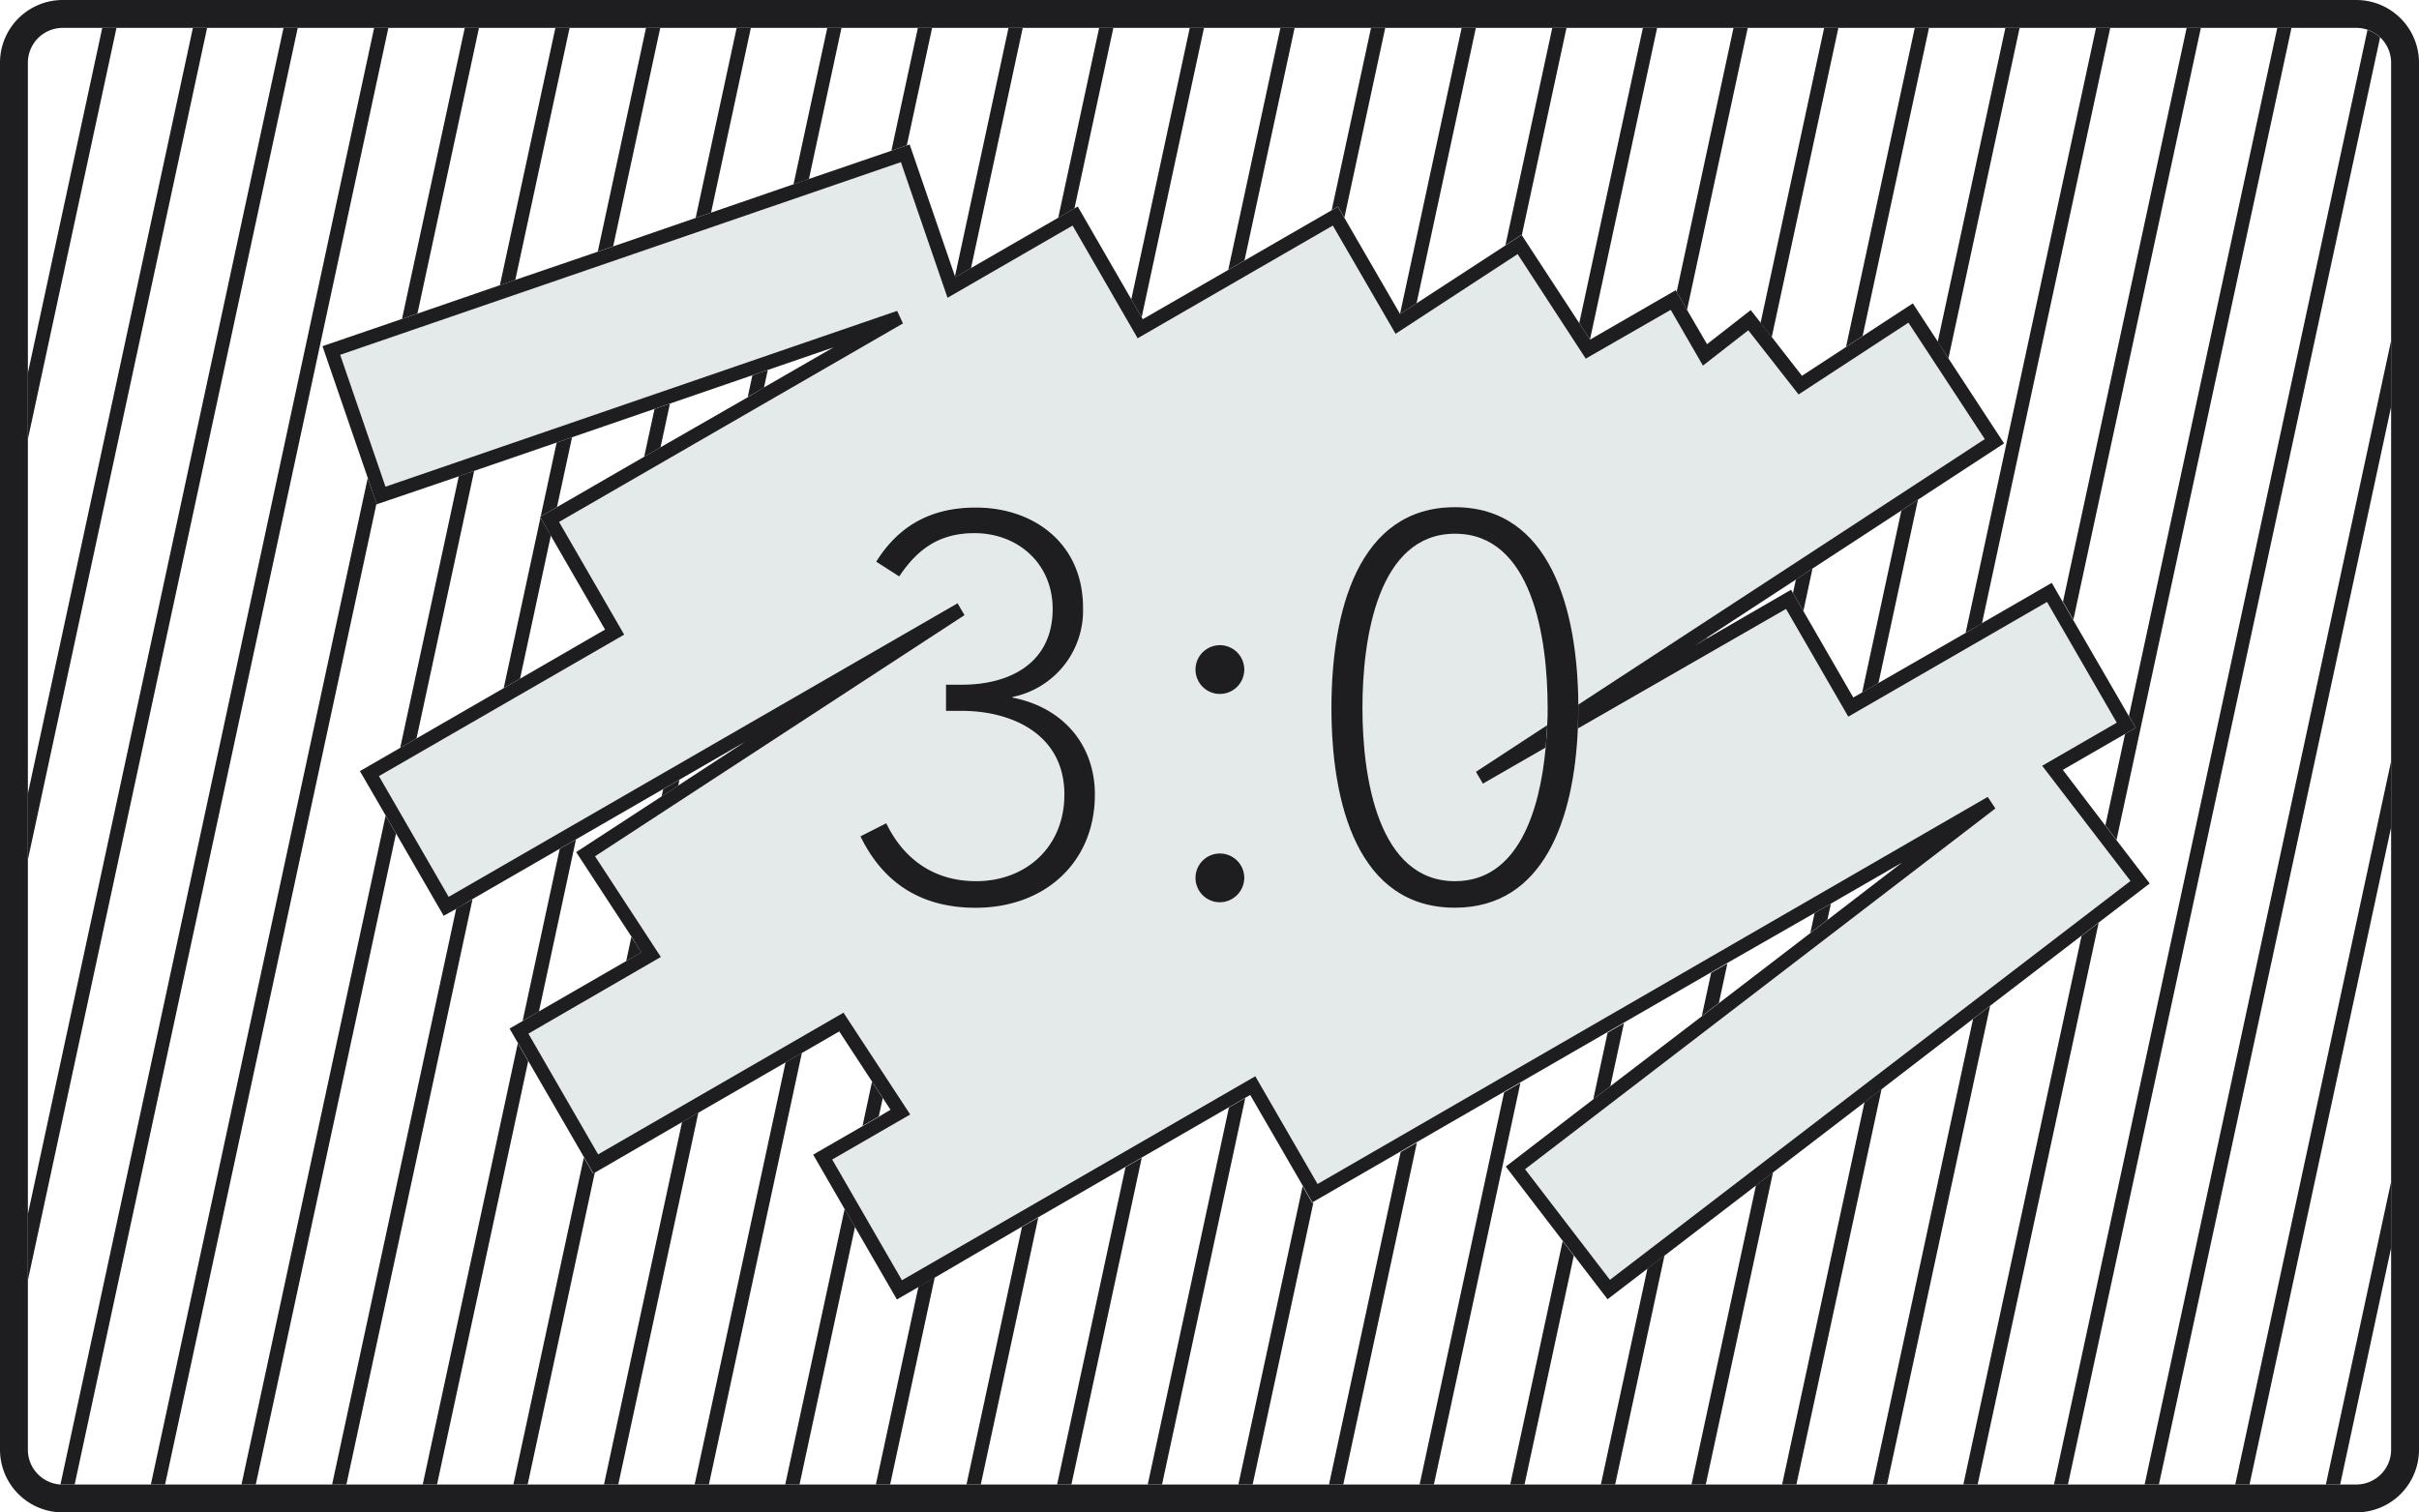 <svg id="Layer_1" data-name="Layer 1" xmlns="http://www.w3.org/2000/svg" width="347" height="217" viewBox="0 0 347 217">
  <defs>
    <style>
      .cls-1 { fill: none; } .cls-2 { fill: #1e1e20; } .cls-3 { fill: #e4e9ea; }
    </style>
  </defs>
  <title>
    ticket-prediction
  </title>
  <path class="cls-1" d="M215.95 35.19L222.67 4h-10.96l-8.51 39.52 12.75-8.33zM200.83 45.04L209.67 4h-10.96l-5.86 27.22 7.98 13.82zM191.03 30.15L196.67 4h-10.96l-7.19 33.37 12.51-7.22zM154.59 29.63l7.69 13.32L170.67 4h-10.96l-5.58 25.9.46-.27zM163.93 45.8l12.26-7.08L183.67 4h-10.96l-8.94 41.52.16.28zM258.46 53.92l6.35-4.15L274.67 4h-10.96l-9.56 44.39 4.31 5.53zM274.35 43.53l3.61 5.52L287.67 4h-10.96l-9.52 44.21 7.16-4.68zM151.8 31.25L157.67 4h-10.96l-7.42 34.47 12.51-7.22zM226.54 46.36L235.67 4h-10.96l-6.41 29.75 8.24 12.61zM244.84 49.38l6.27-4.89 1.44 1.84L261.67 4h-10.96L242 44.46l2.84 4.92zM46.26 49.67l11.41-3.92 9-41.75H55.71L10.69 213h10.95L52.75 68.58l-6.49-18.91zM71.71 40.92L79.67 4H68.71l-8.83 40.99 11.83-4.07zM130.47 20.73l6.51 18.95L144.67 4h-10.96l-3.63 16.86.39-.13zM75.77 152.26L62.69 213h10.95l10.11-46.92-7.98-13.82zM73.07 147.58l1.9-1.1 5.32-24.68-12.51 7.23L49.69 213h10.95l13.64-63.32-1.21-2.1zM63.63 131.42l-6.82-11.82L36.69 213h10.95l17.8-82.62-1.81 1.04zM287.48 63.62l-12.35 8.07-5.67 26.32 12.51-7.22L300.67 4h-10.96L279.5 51.41l7.98 12.21zM127.87 21.62L131.67 4h-10.96l-4.67 21.69 11.83-4.07zM85.75 36.1L92.67 4H81.71l-7.79 36.16 11.83-4.06zM113.83 26.45L118.67 4h-10.96L102 30.51l11.83-4.06zM99.79 31.27L105.67 4H94.71l-6.75 31.34 11.83-4.07zM51.63 110.63l5.78-3.33 8.4-38.97-11.76 4.04-.04-.13L23.68 213h10.96l20.68-95.98-3.69-6.39zM244.87 91.47l-.03.15 12.09-6.99.27.46.42-1.95-12.75 8.33zM42.71 4L4 183.69V208a5 5 0 0 0 4.65 5l45-209zM302.01 118.43l2.83-13.13-8.93 5.16 6.1 7.97zM119.57 49.85l-9.43 3.24-.55 2.52 9.98-5.76zM260 81.58l-1.31 6.09 7.17 12.42 1.26-.73 5.63-26.11L260 81.58zM107.26 56.96l.67-3.11-11.83 4.07-1.35 6.26 12.51-7.22zM9 4a5 5 0 0 0-5 5v44.52L14.67 4zM16.71 4L4 63.01v50.85L27.67 4H16.71zM29.71 4L4 123.35v50.85L40.67 4H29.71zM86.81 90.33l-7.79-13.49-4.42 20.54 12.21-7.05zM272.87 123.76l-10.23 5.9-.5 2.32 10.73-8.22zM259.69 133.86l.61-2.85-12.51 7.23-1.22 5.67 13.12-10.05zM244.12 145.79l1.34-6.21-12.51 7.23-1.95 9.04 13.12-10.06zM127.72 159.23l-1.09-1.67-.57 2.63 1.66-.96zM305.39 102.74L326.67 4h-10.96l-18.29 84.92 7.97 13.82zM89.82 137.91l.75-3.48-7.93-12.14 12.27-8.01.22-1.05-12.51 7.22-5.31 24.68 12.51-7.22zM294.37 83.63l1.56 2.71L313.67 4h-10.96l-18.4 85.44 10.06-5.81zM92.41 65.53l1.48-6.85-11.83 4.06-2.16 10.01 12.51-7.22zM72.26 98.72l5.27-24.46-.06-.1.09-.06 2.29-10.6-11.83 4.07-8.27 38.38 12.51-7.23zM106.93 106.42l-9.46 5.46-.18.84 9.64-6.3zM228.09 48.72l12.28-7.09.14.25L248.67 4h-10.96l-9.63 44.72h.01zM148.94 174.7l-8.25 38.3h10.95l9.81-45.53-12.51 7.23zM215.96 167.38l12.59-9.65 2.06-9.57-12.51 7.22L205.69 213h10.95l7.52-34.92-8.2-10.7zM269.91 156.26L257.69 213h10.95l14.39-66.79-13.12 10.05zM163.78 166.13L153.69 213h10.95l11.65-54.1-12.51 7.23zM343 118.71L322.69 213h10.95l9.36-43.45v-50.84zM134.09 183.27l-6.4 29.73h10.95l7.96-36.96-12.51 7.23zM179.33 157.15l-.7.4L166.69 213h10.95l9.22-42.8-7.53-13.05zM338 4h-9.29l-25.1 116.51 4.79 6.25-7.35 5.63L283.69 213h11l45-208.71A5 5 0 0 0 338 4zM285.48 144.33L270.69 213h10.95l16.96-78.73-13.12 10.06zM343 9a5 5 0 0 0-1.58-3.63L296.69 213h11L343 48.87zM188.41 172.52L179.69 213h10.95l10.28-47.7-12.51 7.22zM128.63 186.42l-5.98-10.37-7.96 36.95h10.95l6.11-28.38-3.12 1.8zM203.25 163.95L192.69 213h10.95l12.12-56.27-12.51 7.22zM343 58.37L309.69 213h10.95L343 109.22V58.37zM230.56 186.42l-4.8-6.26-7.07 32.84h10.95l6.68-30.99-5.76 4.41zM335.69 213H338a5 5 0 0 0 5-5v-29zM116.63 165.63l7.1-4.09 1.36-6.34-4.72-7.22-5.34 3.09L101.69 213h10.95l8.52-39.53-4.53-7.84zM238.77 180.13L231.69 213h10.95l9.25-42.92-13.12 10.05zM85.33 168.21L75.69 213h10.95l11.2-52.01-12.51 7.22zM100.18 159.64L88.69 213h10.95l13.05-60.58-12.51 7.22zM254.34 168.2l-9.65 44.8h10.95l11.82-54.86-13.12 10.06z"/>
  <path class="cls-2" d="M347 208V9a9 9 0 0 0-9-9H9a9 9 0 0 0-9 9v199a9 9 0 0 0 9 9h329a9 9 0 0 0 9-9zm-9 5H8.65A5 5 0 0 1 4 208V9a5 5 0 0 1 5-5h329a5 5 0 0 1 5 5v199a5 5 0 0 1-5 5z"/>
  <path class="cls-2" d="M343 169.55L333.64 213h2.05l7.31-33.95v-9.5zM343 109.22L320.64 213h2.05L343 118.71v-9.49zM343 48.88L307.64 213h2.05L343 58.37v-9.49zM339.61 4.29L294.64 213h2L341.42 5.37a5 5 0 0 0-1.81-1.08zM298.6 134.27L281.64 213h2.05l17.36-80.6-2.45 1.87zM306.37 104.42l-1.53.88-2.83 13.13 1.6 2.08L328.71 4h-2.04l-21.28 98.74.98 1.68zM283.03 146.21L268.64 213h2.05l14.79-68.67-2.45 1.88zM297.42 88.92L315.71 4h-2.04l-17.74 82.34 1.49 2.58zM267.46 158.14L255.64 213h2.05l12.22-56.74-2.45 1.88zM284.31 89.44L302.71 4h-2.04l-18.7 86.79 2.34-1.35zM279.5 51.41L289.71 4h-2.04l-9.71 45.05 1.54 2.36zM262.14 131.98l.5-2.32-2.34 1.35-.61 2.85 2.45-1.88zM267.12 99.36l2.34-1.35 5.67-26.32-2.38 1.56-5.63 26.11zM251.89 170.08L242.64 213h2.05l9.65-44.8-2.45 1.88zM246.57 143.91l1.22-5.67-2.33 1.34-1.34 6.21 2.45-1.88zM267.19 48.21L276.71 4h-2.04l-9.86 45.77 2.38-1.56zM257.62 83.14l-.42 1.95 1.49 2.58 1.31-6.09-2.38 1.56zM236.32 182.01L229.64 213h2.05l7.08-32.87-2.45 1.88zM254.15 48.39L263.71 4h-2.04l-9.12 42.33 1.6 2.06zM243.15 92.59l1.69-.97.03-.15-1.72 1.12zM232.95 146.81l-2.34 1.35-2.06 9.57 2.45-1.88 1.95-9.04zM224.16 178.08L216.64 213h2.05l7.07-32.84-1.6-2.08zM215.76 156.73L203.64 213h2.05l12.41-57.62-2.34 1.35zM242 44.46L250.71 4h-2.04l-8.16 37.88 1.49 2.58zM200.92 165.3L190.64 213h2.05l10.56-49.05-2.33 1.35zM228.08 48.72L237.71 4h-2.04l-9.13 42.36 1.54 2.36zM188.25 172.61l-1.39-2.41-9.22 42.8h2.05l8.72-40.48-.16.09zM218.26 33.68l.04.07L224.71 4h-2.04l-6.72 31.19 2.31-1.51zM200.84 45.06l2.36-1.54L211.71 4h-2.04l-8.84 41.04.01.02zM176.29 158.9L164.64 213h2.05l11.94-55.45-2.34 1.35zM191.93 29.63l.92 1.59L198.71 4h-2.04l-5.64 26.15.9-.52zM161.45 167.47L151.64 213h2.05l10.09-46.87-2.33 1.34zM146.6 176.04L138.64 213h2.05l8.25-38.3-2.34 1.34zM178.52 37.37L185.71 4h-2.04l-7.48 34.72 2.33-1.35zM163.77 45.52L172.71 4h-2.04l-8.39 38.95 1.49 2.57zM131.75 184.62L125.64 213h2.05l6.4-29.73-2.34 1.35zM126.63 157.56l-1.54-2.36-1.36 6.34 2.33-1.35.57-2.63zM121.16 173.47L112.64 213h2.05l7.96-36.95-1.49-2.58zM154.13 29.9L159.71 4h-2.04l-5.87 27.25 2.33-1.35zM112.69 152.42L99.64 213h2.05l13.34-61.93-2.34 1.35zM137.02 39.78l2.27-1.31L146.71 4h-2.04l-7.69 35.68.04.1zM130.08 20.86L133.71 4h-2.04l-3.8 17.62 2.21-.76zM97.84 160.99L86.64 213h2.05l11.49-53.36-2.34 1.35zM85.07 168.37l-1.32-2.29L73.64 213h2.05l9.64-44.79-.26.16zM109.59 55.61l.55-2.52-2.21.76-.67 3.11 2.33-1.35zM116.04 25.69L120.71 4h-2.04l-4.84 22.45 2.21-.76zM97.29 112.72l.18-.84-2.34 1.35-.22 1.05 2.38-1.56zM92.02 136.64l-1.45-2.21-.75 3.48 2.2-1.27zM74.28 149.68L60.64 213h2.05l13.08-60.74-1.49-2.58zM94.75 64.18l1.35-6.26-2.21.76-1.48 6.85 2.34-1.35zM102 30.51L107.71 4h-2.04l-5.88 27.27 2.21-.76zM82.62 120.45l-2.33 1.35-5.32 24.68 2.34-1.35 5.31-24.68zM65.44 130.38L47.64 213h2.05l18.09-83.97-2.34 1.35zM79.9 72.75l2.16-10.01-2.21.76-2.29 10.6 2.34-1.35zM74.6 97.38l4.42-20.54-1.49-2.58-5.27 24.46 2.34-1.34zM87.96 35.34L94.71 4h-2.04l-6.92 32.1 2.21-.76zM68.02 67.57l-2.21.76-8.4 38.97 2.34-1.35 8.27-38.38zM73.92 40.16L81.71 4h-2.04l-7.96 36.92 2.21-.76zM55.32 117.02L34.64 213h2.05l20.12-93.4-1.49-2.58zM59.88 44.99L68.71 4h-2.04l-9 41.75 2.21-.76zM52.75 68.58L21.64 213h2.04L54.01 72.24l-1.26-3.66zM53.67 4l-45 209h2.04l45-209zM40.67 4L4 174.2v9.49L42.71 4h-2.04zM27.67 4L4 113.86v9.49L29.71 4h-2.04zM14.67 4L4 53.52v9.49L16.71 4h-2.04z"/>
  <path class="cls-3" d="M218.77 167.75l12.17 15.87 74.67-57.23-12.67-16.53 10.7-6.18-10-17.32-28.51 16.46-8.93-15.45-29.85 17.23c-.55 12.82-4.82 25.64-17.64 25.64-13.9 0-17.71-14.91-17.71-28.66s3.81-28.81 17.71-28.81c13.68 0 17.62 14.67 17.71 28.37L284.71 63l-10.94-16.7L258 56.6l-7.25-9.3-6.51 5.07-4.62-8-12.19 7-9.77-15-17.5 11.52-9-15.53-28 16.17-9.33-16.17-17.91 10.37-6.69-19.46L48.8 50.91l6.5 18.91 73.41-25.22.83 1.81L80.2 74.89l9.34 16.17-35.17 20.31 10 17.32 73-42.12 1 1.7-53 34.6 9.44 14.45-19 11 10 17.32L121 145.3l9.54 14.6-11.19 6.46 10 17.32 50.69-29.27 8.96 15.47 96.15-55.51 1.11 1.66zM140 130.24q-11.53 0-16.54-10.25l3.65-1.86c2.64 5.44 7.15 8.31 12.89 8.31 7.15 0 12.66-4.89 12.66-12.43 0-8.7-7.69-12-14.68-12h-2.28v-3.77h2.3c6.91 0 13-3.11 13-10.87 0-6.52-5-10.87-11.18-10.87-4.58 0-7.92 1.86-10.79 6.21l-3.34-2.17c3.34-5.28 8-7.77 14.29-7.77 8.39 0 15.38 5.2 15.38 14.37A12.64 12.64 0 0 1 145.25 100v.16c7.22 1.4 11.8 6.76 11.8 13.9.01 9.66-7.14 16.18-17.05 16.18zm35-30.68a3.48 3.48 0 0 1-3.5-3.5 3.5 3.5 0 1 1 7 0 3.48 3.48 0 0 1-3.5 3.5zm-3.5 26.33a3.5 3.5 0 1 1 3.5 3.57 3.53 3.53 0 0 1-3.5-3.57z"/>
  <path class="cls-3" d="M208.7 76.57c-11 0-13.28 14.83-13.28 25s2.25 24.85 13.28 24.85c9 0 12.19-10 13-19.17l-9 5.18-1-1.7 10.22-6.68v-2.48c.08-10.16-2.27-25-13.22-25z"/>
  <path class="cls-2" d="M295.91 110.46l8.94-5.16 1.52-.88-1-1.68-8-13.82-1.49-2.58-1.56-2.71-10.06 5.81-2.26 1.35L269.46 98l-2.34 1.35-1.27.73-7.17-12.42-1.49-2.58-.27-.46-12.09 7-1.69 1 1.72-1.13 12.75-8.33 2.39-1.58 12.75-8.33 2.38-1.56 12.35-8.07-8-12.22-1.48-2.35-3.61-5.52-7.17 4.68-2.38 1.56-6.35 4.15-4.31-5.53-1.6-2.06-1.44-1.84-6.27 4.89-2.87-4.92-1.49-2.58-.14-.24-12.28 7.09-1.54-2.35-8.25-12.63v-.07l-2.31 1.51-12.79 8.33-2.36 1.54-8-13.82-.92-1.59-.9.52-12.51 7.22-2.34 1.35-12.24 7.06-.16-.28-1.49-2.58-7.68-13.31-.46.26-2.34 1.35-12.51 7.22-2.29 1.32v-.1l-6.51-18.95-.39.13-2.21.76L116 25.69l-2.21.76L102 30.51l-2.21.76L88 35.34l-2.21.76-11.87 4.06-2.21.76L59.88 45l-2.21.76-11.41 3.91 6.5 18.91L54 72.24v.13l11.75-4 2.25-.8 11.85-4.07 2.21-.76 11.83-4.07 2.21-.76 11.83-4.07 2.21-.76 9.43-3.24-10 5.76-2.31 1.4-12.51 7.18-2.34 1.35-12.51 7.23-2.34 1.34-.09.05.06.1L79 76.84l7.79 13.49-12.19 7.05-2.34 1.35-12.51 7.22-2.34 1.35-5.78 3.34 3.69 6.36 1.49 2.58 6.83 11.82 1.81-1 2.33-1.4 12.51-7.22 2.34-1.35 12.51-7.22 2.34-1.35 9.46-5.46-9.64 6.3-2.38 1.56-12.27 8 7.93 12.13 1.42 2.25-2.2 1.27-12.51 7.22-2.29 1.35-1.9 1.1 1.21 2.1 1.49 2.58 8 13.82 1.32 2.29.27-.15L97.85 161l2.34-1.35 12.51-7.22 2.34-1.35 5.35-3.09 4.72 7.22 1.54 2.35 1.09 1.67-1.66 1-2.34 1.35-7.09 4.09 4.52 7.83 1.49 2.58 6 10.37 3.12-1.8 2.34-1.35 12.48-7.3 2.34-1.35 12.51-7.22 2.34-1.35 12.51-7.22 2.34-1.35.7-.4 7.53 13 1.39 2.41.15-.09 12.51-7.22 2.34-1.35 12.51-7.22 2.34-1.35 12.51-7.22 2.34-1.35 12.51-7.22 2.34-1.35L260.3 131l2.34-1.35 10.23-5.9-10.73 8.25-2.45 1.88-13.12 10.06-2.45 1.88L231 155.85l-2.45 1.88-12.55 9.65 8.2 10.7 1.6 2.08 4.8 6.26 5.76-4.41 2.45-1.88 13.12-10.06 2.45-1.88 13.12-10.06 2.45-1.88L283 146.21l2.45-1.88 13.12-10.06 2.45-1.88 7.35-5.63-4.79-6.25-1.6-2.08zm-9.67 5.54l-1.11-1.66L189 169.88l-8.93-15.46-50.69 29.27-10-17.32 11.19-6.46L121 145.3l-35.2 20.33-10-17.32 19-11-9.44-14.45 53-34.6-1-1.7-73 42.12-10-17.32 35.18-20.3-9.34-16.17 49.33-28.48-.83-1.81-73.4 25.23-6.5-18.92 80.43-27.64 6.69 19.46 17.94-10.36 9.33 16.17 28-16.17 9 15.53 17.51-11.44 9.77 15 12.19-7 4.62 8 6.51-5.07L258 56.6l15.76-10.3L284.71 63l-58.31 38.1v.44c0 1 0 2-.07 3l29.87-17.17 8.93 15.46 28.51-16.46 10 17.32-10.7 6.18 12.67 16.53-74.67 57.23-12.17-15.87z"/>
  <path class="cls-2" d="M211.72 110.74l1 1.7 9-5.18c.1-1.09.17-2.16.21-3.2zM157.06 114c0-7.14-4.58-12.5-11.8-13.9v-.1a12.64 12.64 0 0 0 10.1-12.81c0-9.17-7-14.37-15.38-14.37-6.29 0-11 2.49-14.29 7.77l3.31 2.12c2.87-4.35 6.21-6.21 10.79-6.21C146 76.5 151 80.85 151 87.37c0 7.77-6.14 10.87-13 10.87h-2.3V102h2.3c7 0 14.68 3.26 14.68 12 0 7.53-5.51 12.43-12.66 12.43-5.75 0-10.25-2.87-12.89-8.31l-3.7 1.88q5 10.25 16.54 10.25c9.94-.01 17.09-6.53 17.09-16.25zM178.49 125.89a3.5 3.5 0 1 0-3.5 3.57 3.53 3.53 0 0 0 3.5-3.57zM178.49 96.07a3.5 3.5 0 1 0-7 0 3.5 3.5 0 0 0 7 0z"/>
  <path class="cls-2" d="M208.7 72.77c-13.9 0-17.71 15-17.71 28.81s3.81 28.66 17.71 28.66c12.82 0 17.09-12.82 17.64-25.64 0-1 .07-2 .07-3v-.44c-.08-13.72-4.03-28.39-17.71-28.39zm13.23 31.29c0 1-.11 2.12-.21 3.2-.84 9.17-4 19.17-13 19.17-11 0-13.28-14.76-13.28-24.85s2.25-25 13.28-25 13.28 14.83 13.28 25c0 .8 0 1.63-.06 2.48z"/>
</svg>